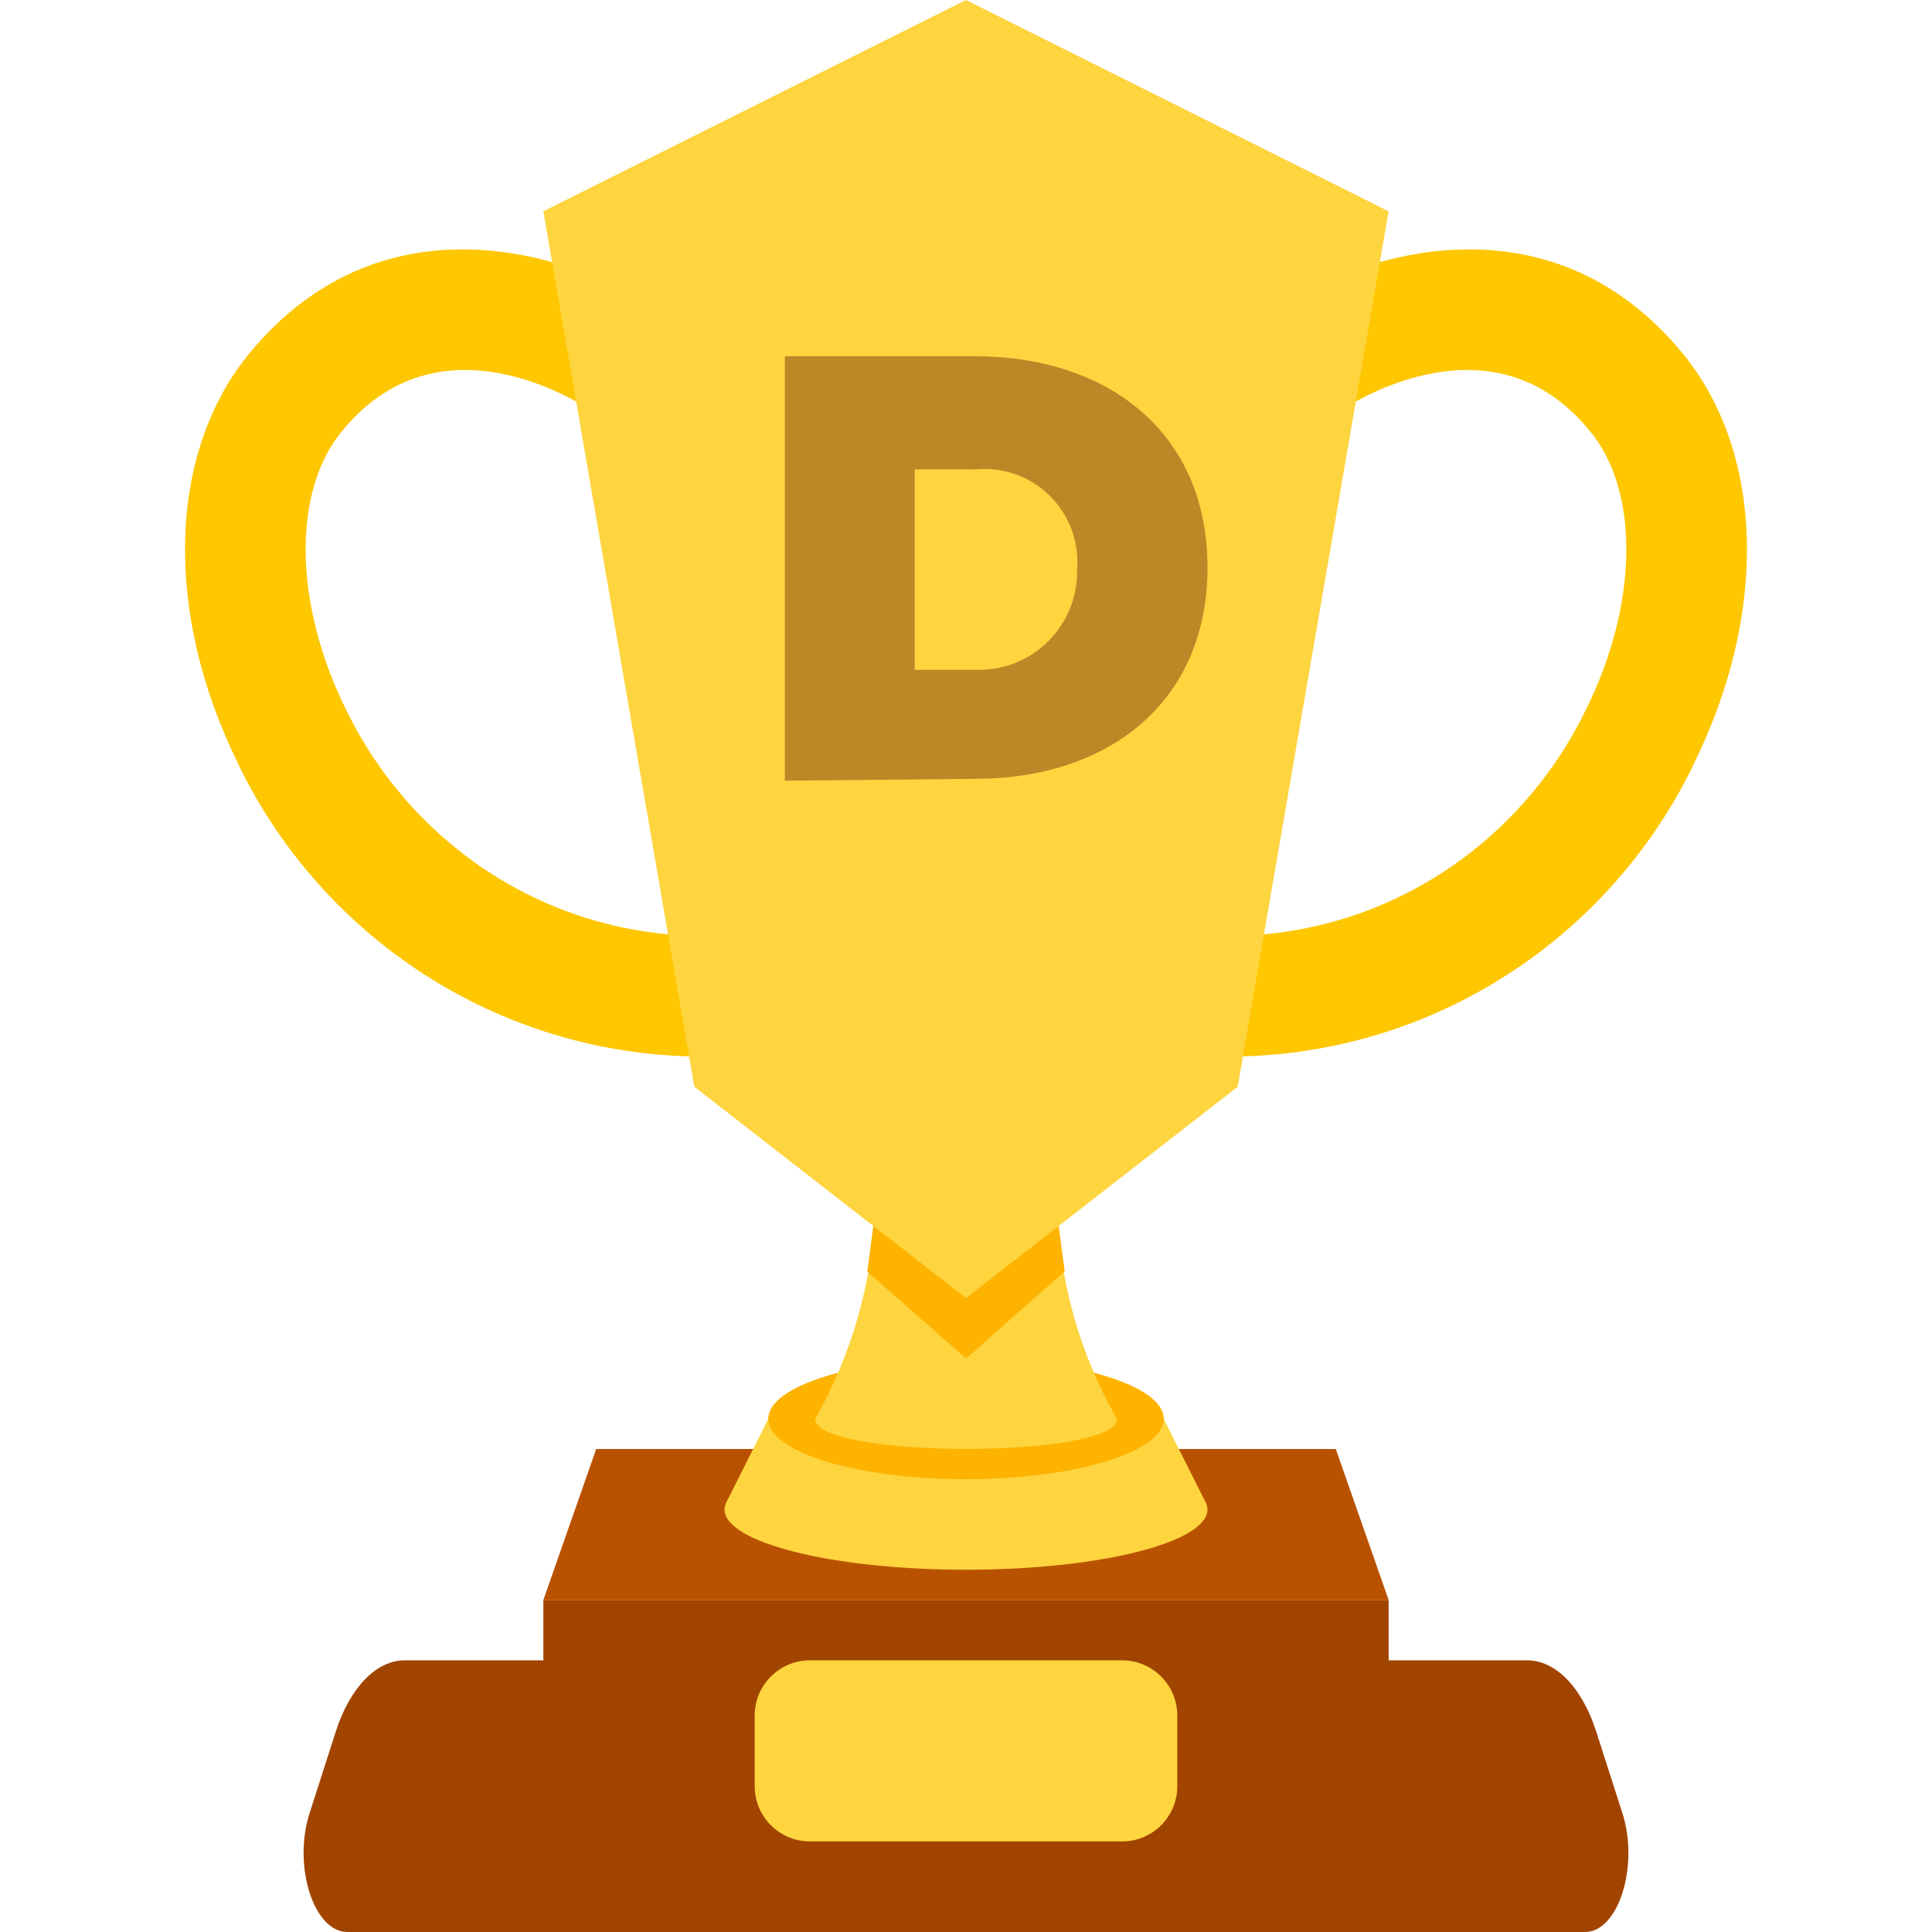 <svg xmlns="http://www.w3.org/2000/svg" viewBox="0 0 32 32">
  <path
    d="M11.575 17.5c-3.345-0.034-6.228-1.982-7.608-4.8l-0.022-0.050c-1.235-2.5-1.165-5.14 0.175-6.785 2.245-2.74 5.46-1.645 6.845-0.685l-1.135 1.645c-0.255-0.175-2.56-1.65-4.16 0.31-0.835 1-0.805 2.875 0.065 4.625 1.085 2.232 3.334 3.743 5.937 3.743 0.064 0 0.129-0.001 0.193-0.003l-0.009 0 0.080 2z"
    fill="#fec700"
    style="fill: #fec700"
  />
  <path
    d="M20.425 17.5c3.345-0.034 6.228-1.982 7.608-4.8l0.022-0.050c1.235-2.5 1.165-5.14-0.175-6.785-2.245-2.74-5.46-1.645-6.845-0.685l1.135 1.645c0.255-0.175 2.56-1.65 4.16 0.31 0.835 1 0.805 2.875-0.065 4.625-1.085 2.232-3.334 3.743-5.937 3.743-0.064 0-0.129-0.001-0.193-0.003l0.009 0-0.080 2z"
    fill="#fec700"
    style="fill: #fec700"
  />
  <path
    d="M26.875 30.040l-0.43-1.34c-0.235-0.745-0.675-1.2-1.15-1.2h-18.59c-0.475 0-0.915 0.455-1.15 1.2l-0.43 1.34c-0.275 0.87 0.070 1.96 0.63 1.96h20.5c0.55 0 0.895-1.090 0.62-1.96z"
    fill="#a14400"
    style="fill: #a14400"
  />
  <path d="M9 26.5h14v5h-14v-5z" fill="#a14400" style="fill: #a14400" />
  <path
    d="M13.415 27.5h5.17c0.505 0 0.915 0.41 0.915 0.915v1.17c0 0.505-0.41 0.915-0.915 0.915h-5.17c-0.505 0-0.915-0.41-0.915-0.915v-1.17c0-0.505 0.41-0.915 0.915-0.915z"
    fill="#fed43f"
    style="fill: #fed43f"
  />
  <path
    d="M23 26.5h-14l0.875-2.5h12.25l0.875 2.5z"
    fill="#b95200"
    style="fill: #b95200"
  />
  <path
    d="M19.95 24.845v0l-0.675-1.345h-6.55l-0.675 1.345c-0.029 0.044-0.047 0.097-0.050 0.154l-0 0.001c0 0.55 1.79 1 4 1s4-0.45 4-1c-0.003-0.058-0.021-0.111-0.051-0.156l0.001 0.001z"
    fill="#fed43f"
    style="fill: #fed43f"
  />
  <path
    d="M19.275 23.5c0 0.552-1.466 1-3.275 1s-3.275-0.448-3.275-1c0-0.552 1.466-1 3.275-1s3.275 0.448 3.275 1z"
    fill="#feb300"
    style="fill: #feb300"
  />
  <path
    d="M17.5 19.5h-3c0.002 0.060 0.003 0.131 0.003 0.202 0 1.397-0.372 2.706-1.022 3.835l0.020-0.037c0 0.665 5 0.665 5 0-0.631-1.092-1.003-2.401-1.003-3.798 0-0.071 0.001-0.142 0.003-0.212l-0 0.010z"
    fill="#fed43f"
    style="fill: #fed43f"
  />
  <path
    d="M17.635 21.060l-1.635 1.44-1.635-1.44 0.1-0.755h3.070l0.1 0.755z"
    fill="#feb300"
    style="fill: #feb300"
  />
  <path
    d="M16 0l-7 3.5 2.5 14.5 4.5 3.5 4.5-3.5 2.5-14.5-7-3.5z"
    fill="#fed43f"
    style="fill: #fed43f"
  />
  <path
    d="M13 12.93v-7.030h3.14c2.215 0 3.86 1.265 3.86 3.5s-1.645 3.5-3.85 3.5zM17.84 9.43c0.003-0.037 0.005-0.080 0.005-0.123 0-0.851-0.689-1.54-1.54-1.54-0.055 0-0.108 0.003-0.162 0.008l0.007-0.001h-1v3.32h1c0.020 0.001 0.043 0.001 0.066 0.001 0.897 0 1.625-0.728 1.625-1.625 0-0.022-0-0.043-0.001-0.064l0 0.003z"
    fill="#bc8727"
    style="fill: #bc8727"
  />
</svg>

